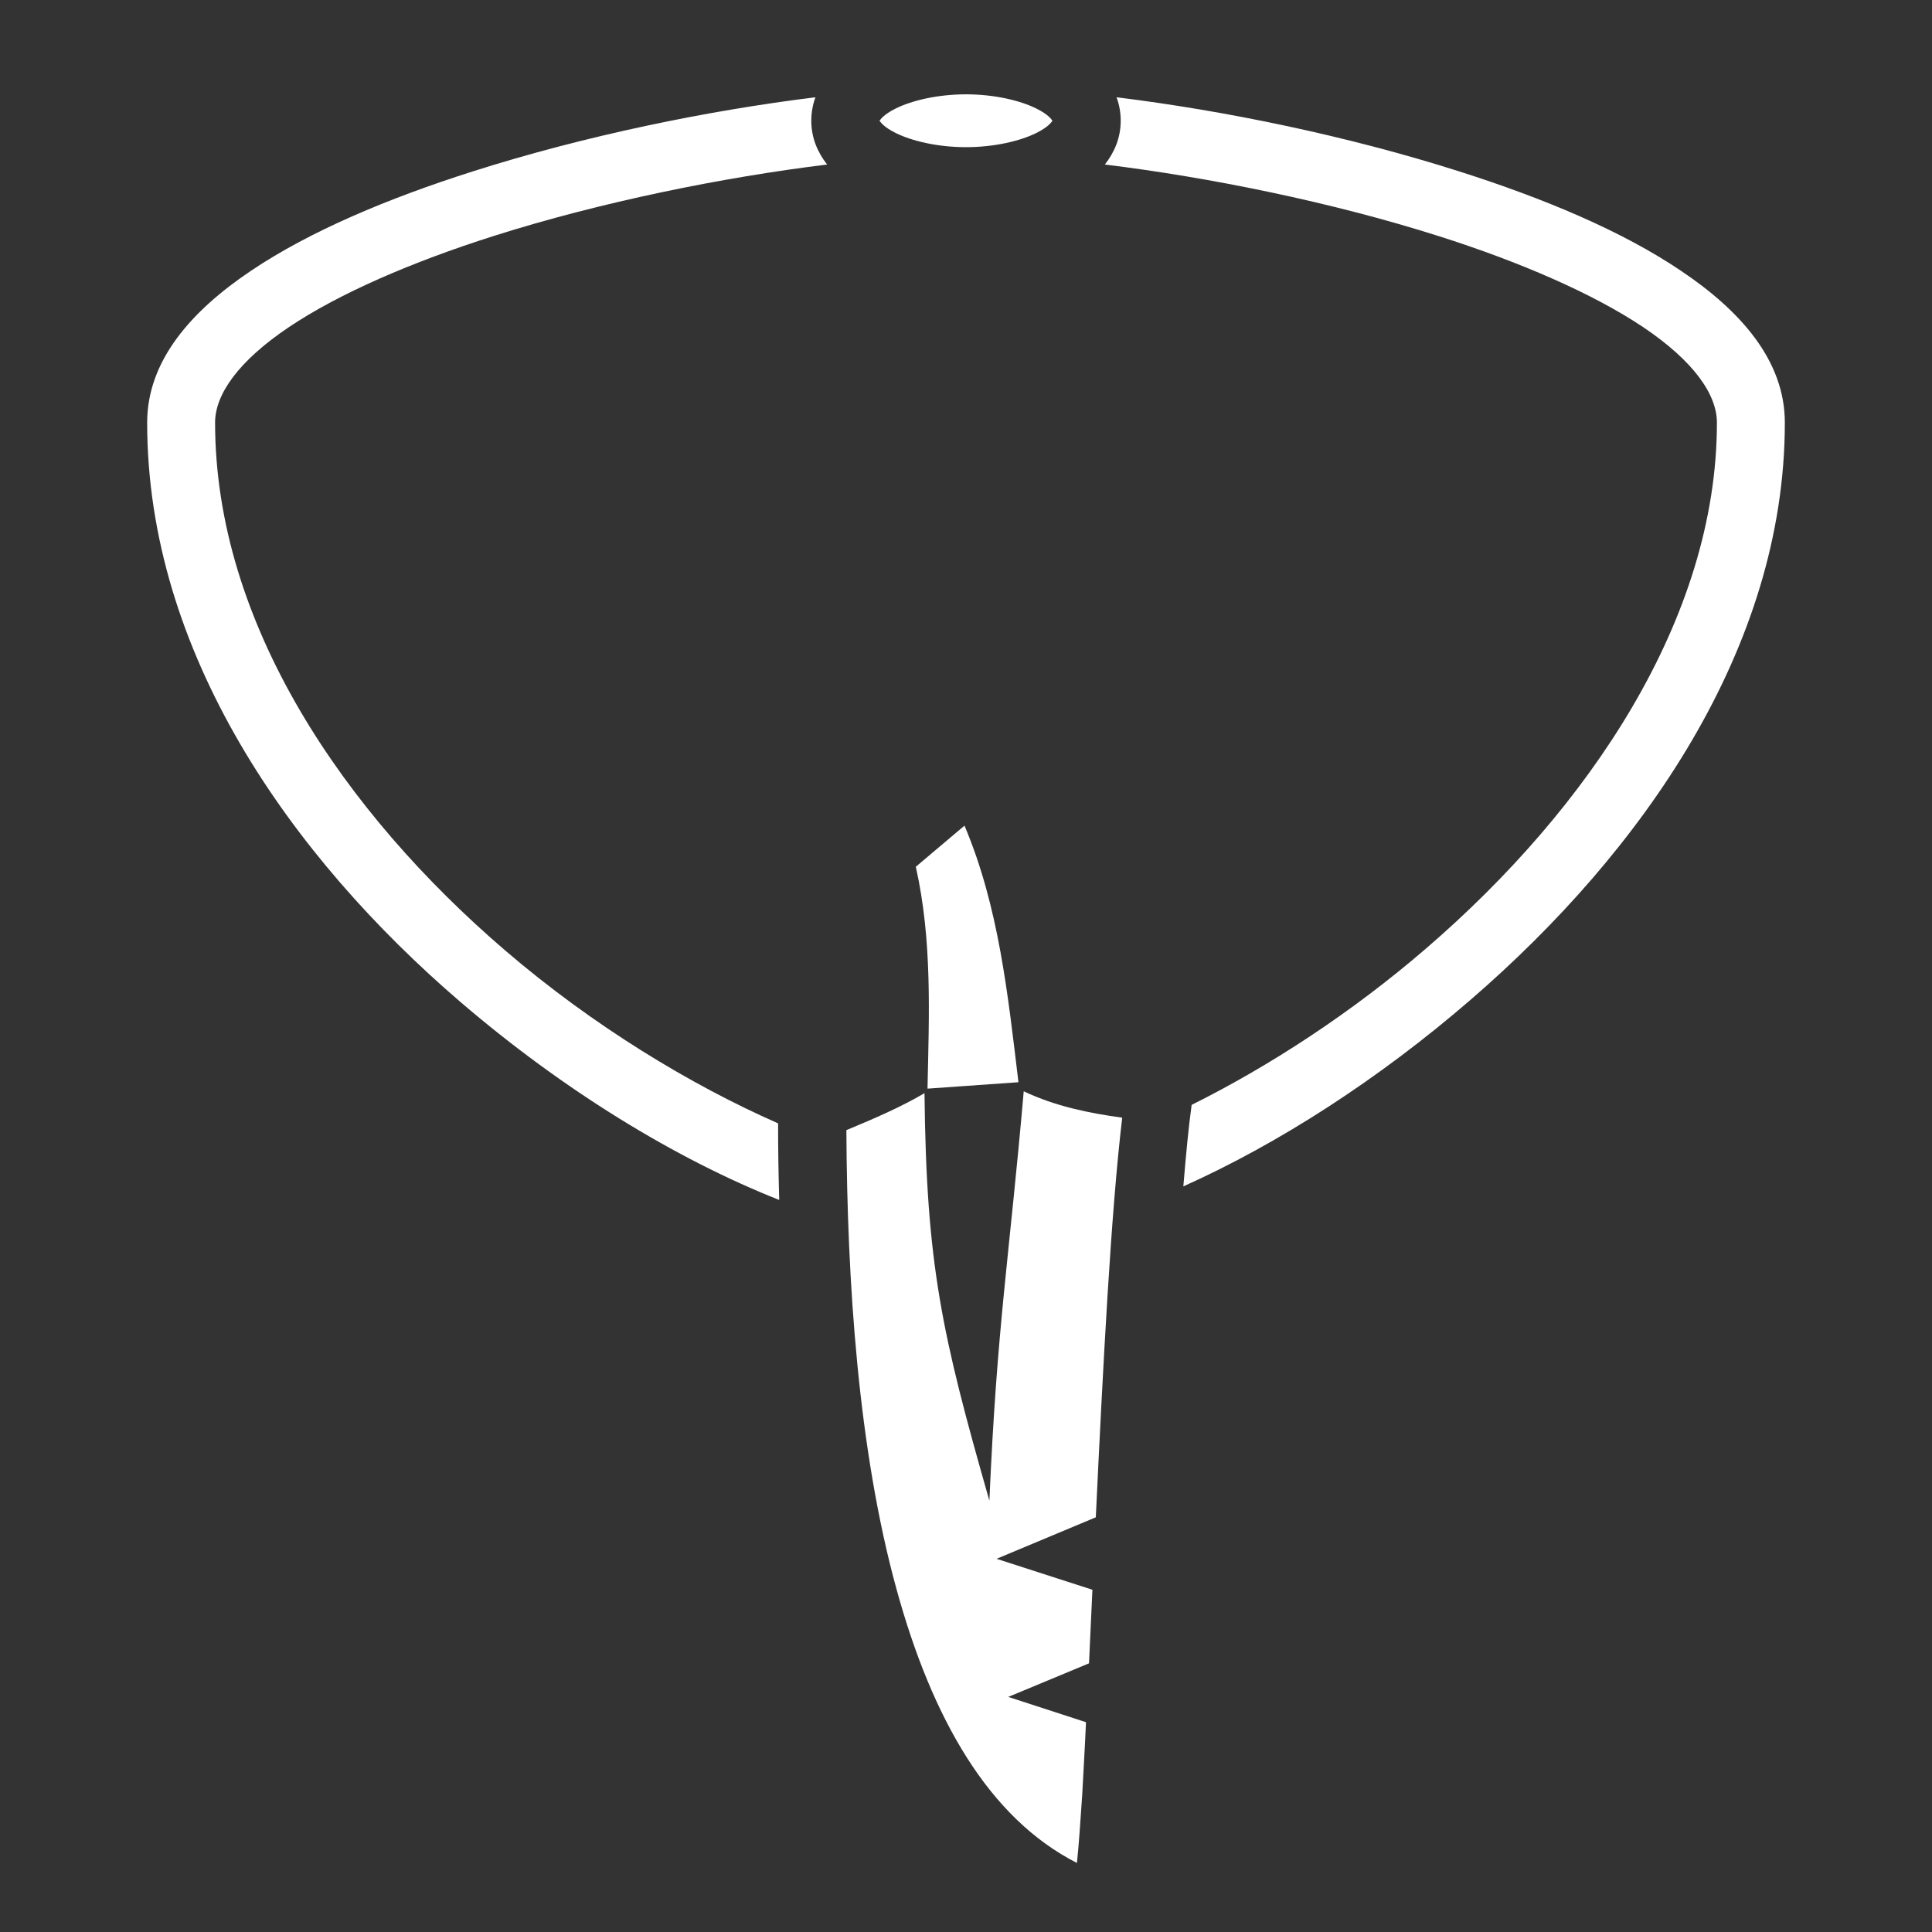 <svg xmlns="http://www.w3.org/2000/svg" viewBox="0 0 512 512" style="height: 512px; width: 512px;"><rect x="0" y="0" width="512" height="512" fill="#333333" stroke="none"/><g class="" transform="translate(0,0)" style="touch-action: none;"><path d="M256 25c-7.6 0-14.4 1.66-18.6 3.74-3.3 1.63-4.1 2.97-4.3 3.26.2.29 1 1.63 4.3 3.26 4.2 2.08 11 3.74 18.6 3.74 7.6 0 14.4-1.66 18.6-3.74 3.3-1.63 4.1-2.97 4.3-3.26-.2-.29-1-1.63-4.3-3.26-4.2-2.08-11-3.74-18.6-3.74zm22.9 7c.1.08.1.1.1 0s0-.08-.1 0zm-45.8 0c-.1-.08-.1-.1-.1 0s0 .08.1 0zm-17-6.22c-28.5 3.5-61.2 10.21-90.8 19.64-22.5 7.16-43.15 15.82-58.82 26.36C50.81 82.32 39 95.5 39 112c0 60.8 37.88 114.8 83.1 153.6 27.3 23.4 57.1 41.6 84.4 52.4-.2-6.9-.3-13.6-.3-20.3-23.2-10.2-49.1-25.9-72.3-45.8C91.12 215.2 57 165.2 57 112c0-7.5 6.19-16.32 19.52-25.28 13.33-8.96 32.68-17.3 54.18-24.14 28.6-9.09 61-15.61 88.5-18.98-2.5-3.18-4.2-7.04-4.2-11.6 0-2.24.4-4.31 1.1-6.22zm79.8 0c.7 1.91 1.1 3.98 1.1 6.22 0 4.56-1.7 8.42-4.2 11.6 27.5 3.37 59.9 9.89 88.5 18.98 21.5 6.84 40.8 15.18 54.2 24.14C448.8 95.68 455 104.5 455 112c0 52.1-34.1 102.3-76.9 139.2-19.9 17.2-41.8 31.4-62.3 41.6-.8 5.7-1.5 13.1-2.2 21.6 25-11.2 51.7-28.3 76.3-49.6C435.1 225.7 473 171.9 473 112c0-16.5-11.8-29.68-27.5-40.22-15.6-10.54-36.3-19.2-58.8-26.36-29.6-9.43-62.3-16.14-90.8-19.64zM255.6 218.8l-12.9 10.9c4.4 19.6 3.5 39.3 3.1 58.8l24.1-1.7c-2.8-23.2-5.2-46.5-14.3-68zm15.7 70.4c-3.8 43.8-7.1 62-9.1 108.5-12.7-44.4-16.7-62.6-17.2-108-6.1 3.6-13 6.6-20.7 9.8.2 40 3.1 84.7 13.3 121.7 9.4 34.2 24.4 60.6 47.8 72.5.5-4.8.9-10.6 1.4-18.1.3-5.8.7-12.3 1-19.2l-20.6-6.7 21.4-8.9c.3-6.3.6-12.8.9-19.5l-25.4-8.2 26.3-11c1.9-39.9 4-80.8 7-105.9-8.7-1.2-17.7-3-26.1-7z" fill="#fff" fill-opacity="1"></path></g></svg>